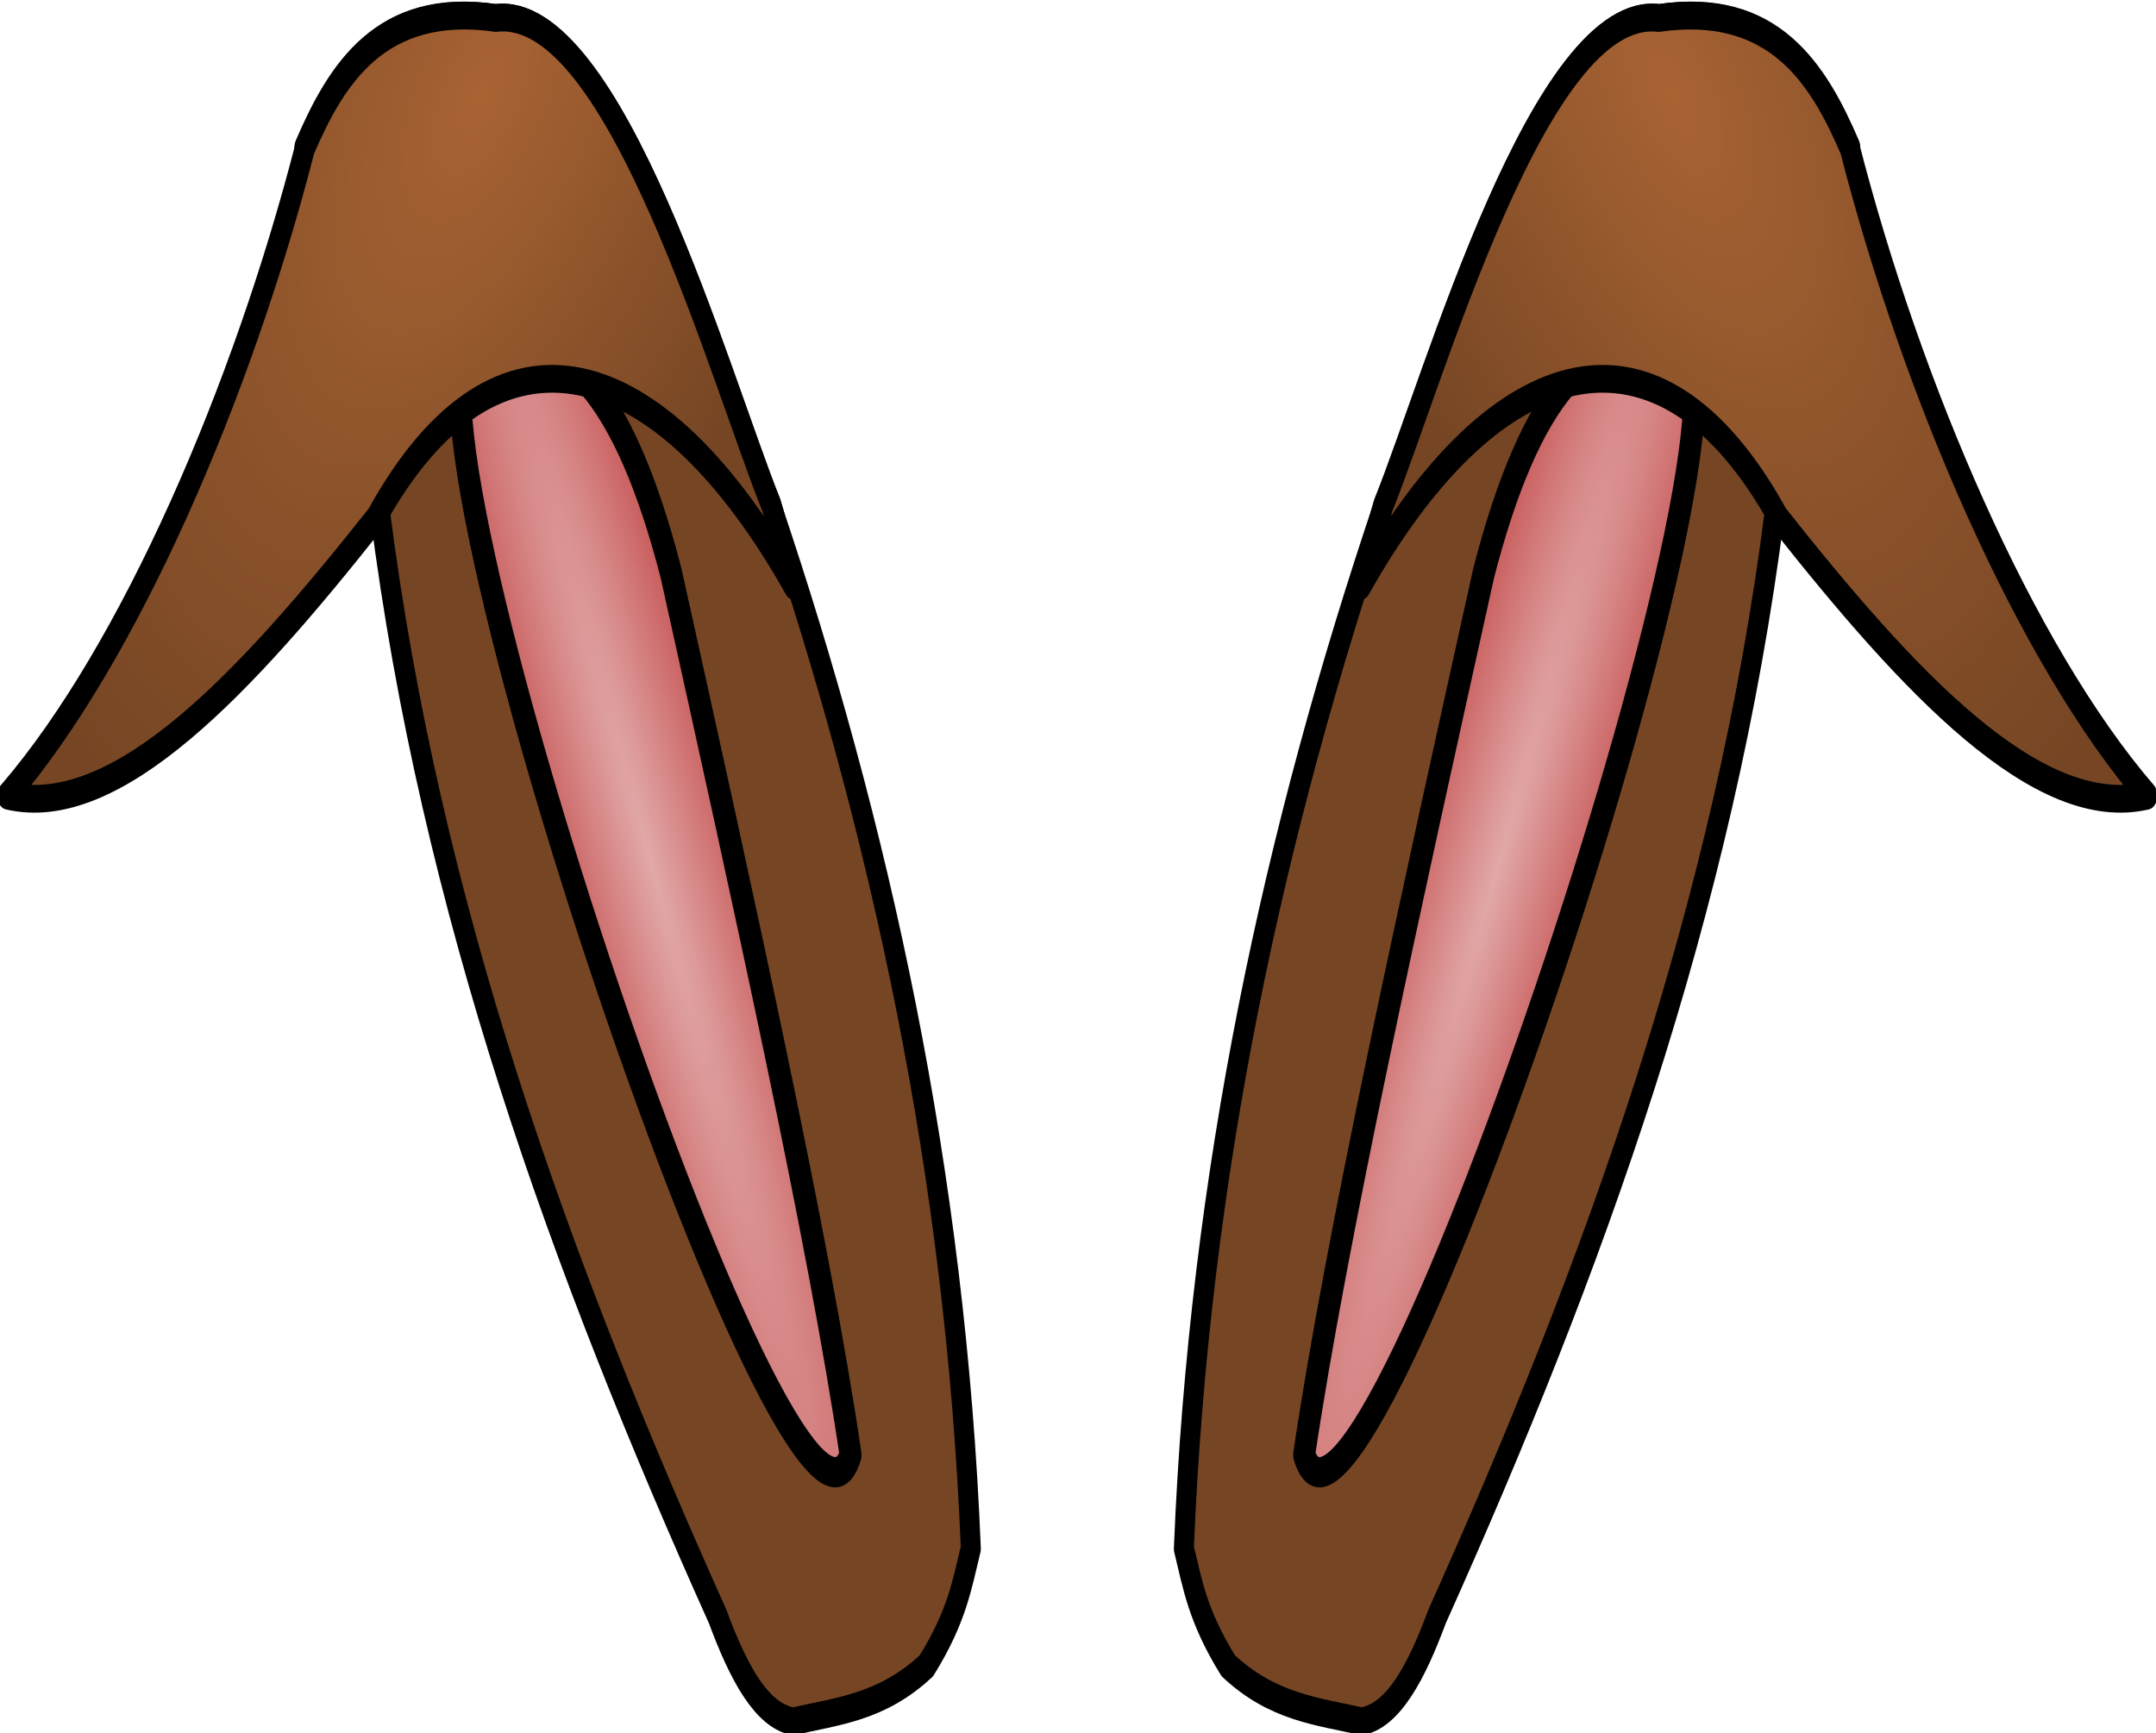 <?xml version="1.0" encoding="UTF-8" standalone="no"?>
<svg
   xmlns:dc="http://purl.org/dc/elements/1.1/"
   xmlns:cc="http://creativecommons.org/ns#"
   xmlns:rdf="http://www.w3.org/1999/02/22-rdf-syntax-ns#"
   xmlns:svg="http://www.w3.org/2000/svg"
   xmlns="http://www.w3.org/2000/svg"
   xmlns:xlink="http://www.w3.org/1999/xlink"
   xmlns:sodipodi="http://sodipodi.sourceforge.net/DTD/sodipodi-0.dtd"
   xmlns:inkscape="http://www.inkscape.org/namespaces/inkscape"
   id="svg9190"
   viewBox="0 0 309.93 249.239"
   version="1.1"
   sodipodi:docname="ears.svg"
   inkscape:version="1.0.2-2 (e86c870879, 2021-01-15)"
   width="82.002mm"
   height="65.944mm">
  <sodipodi:namedview
     pagecolor="#ffffff"
     bordercolor="#666666"
     borderopacity="1"
     objecttolerance="10"
     gridtolerance="10"
     guidetolerance="10"
     inkscape:pageopacity="0"
     inkscape:pageshadow="2"
     inkscape:window-width="1920"
     inkscape:window-height="1017"
     id="namedview221"
     showgrid="false"
     inkscape:zoom="0.87363767"
     inkscape:cx="19.148859"
     inkscape:cy="35.312769"
     inkscape:window-x="-8"
     inkscape:window-y="-8"
     inkscape:window-maximized="1"
     inkscape:current-layer="g39421"
     inkscape:document-rotation="0"
     units="mm" />
  <defs
     id="defs9192">
    <linearGradient
       id="linearGradient3173-6-5">
      <stop
         id="stop3175-28-7"
         stop-color="#a5a5a5"
         offset="0" />
      <stop
         id="stop3177-7-3"
         offset="1" />
    </linearGradient>
    <linearGradient
       id="linearGradient3679">
      <stop
         id="stop3681"
         stop-color="#520"
         offset="0" />
      <stop
         id="stop3683"
         stop-color="#b6632c"
         offset="1" />
    </linearGradient>
    <linearGradient
       id="linearGradient3613-6">
      <stop
         id="stop3615-5"
         stop-color="#ff5959"
         offset="0" />
      <stop
         id="stop3617-6"
         stop-color="#d90000"
         offset="1" />
    </linearGradient>
    <filter
       id="filter4222"
       width="1.35"
       y="-0.158"
       x="-0.175"
       height="1.316"
       color-interpolation-filters="sRGB">
      <feGaussianBlur
         id="feGaussianBlur4224"
         stdDeviation="0.382" />
    </filter>
    <linearGradient
       id="linearGradient3669-8">
      <stop
         id="stop3671-8"
         stop-color="#ffd73b"
         offset="0" />
      <stop
         id="stop3673-8"
         stop-color="#ee8400"
         offset="1" />
    </linearGradient>
    <filter
       id="filter4218"
       width="1.36"
       y="-0.115"
       x="-0.18"
       height="1.229"
       color-interpolation-filters="sRGB">
      <feGaussianBlur
         id="feGaussianBlur4220"
         stdDeviation="0.382" />
    </filter>
    <filter
       id="filter4214"
       width="1.26"
       y="-0.229"
       x="-0.13"
       height="1.459"
       color-interpolation-filters="sRGB">
      <feGaussianBlur
         id="feGaussianBlur4216"
         stdDeviation="0.382" />
    </filter>
    <filter
       id="filter4210"
       width="1.386"
       y="-0.137"
       x="-0.193"
       height="1.274"
       color-interpolation-filters="sRGB">
      <feGaussianBlur
         id="feGaussianBlur4212"
         stdDeviation="0.382" />
    </filter>
    <filter
       id="filter4206"
       width="1.28"
       y="-0.27"
       x="-0.14"
       height="1.541"
       color-interpolation-filters="sRGB">
      <feGaussianBlur
         id="feGaussianBlur4208"
         stdDeviation="0.382" />
    </filter>
    <filter
       id="filter4238"
       width="1.219"
       y="-0.126"
       x="-0.11"
       height="1.253"
       color-interpolation-filters="sRGB">
      <feGaussianBlur
         id="feGaussianBlur4240"
         stdDeviation="0.346" />
    </filter>
    <filter
       id="filter4242"
       width="2.106"
       y="-0.097"
       x="-0.553"
       height="1.194"
       color-interpolation-filters="sRGB">
      <feGaussianBlur
         id="feGaussianBlur4244"
         stdDeviation="0.346" />
    </filter>
    <filter
       id="filter4268"
       width="1.346"
       y="-0.286"
       x="-0.173"
       height="1.572"
       color-interpolation-filters="sRGB">
      <feGaussianBlur
         id="feGaussianBlur4270"
         stdDeviation="0.564" />
    </filter>
    <filter
       id="filter4272"
       width="1.397"
       y="-0.461"
       x="-0.199"
       height="1.921"
       color-interpolation-filters="sRGB">
      <feGaussianBlur
         id="feGaussianBlur4274"
         stdDeviation="0.564" />
    </filter>
    <linearGradient
       id="linearGradient2329-2-66">
      <stop
         id="stop2331-8-7"
         stop-color="#ffffba"
         stop-opacity=".618"
         offset="0" />
      <stop
         id="stop2333-8-2"
         stop-color="#fff"
         stop-opacity="0"
         offset="1" />
    </linearGradient>
    <linearGradient
       id="linearGradient2059-72-8-3">
      <stop
         id="stop2061-4-6-5"
         stop-color="#fff100"
         offset="0" />
      <stop
         id="stop2063-6-6-2"
         stop-color="#ffcf00"
         offset="1" />
    </linearGradient>
    <linearGradient
       id="linearGradient2290-25-54-1">
      <stop
         id="stop2292-7-1-2"
         stop-opacity="0"
         offset="0" />
      <stop
         id="stop2296-77-7-72"
         offset=".5" />
      <stop
         id="stop2294-0-67-1"
         stop-opacity="0"
         offset="1" />
    </linearGradient>
    <radialGradient
       id="radialGradient39526"
       gradientUnits="userSpaceOnUse"
       cy="589.31"
       cx="542.98"
       gradientTransform="matrix(0.478,0.215,-2.015,5.116,1470.8,-2542.9)"
       r="10.321">
      <stop
         id="stop17500-6"
         stop-color="#e2a8a8"
         offset="0" />
      <stop
         id="stop17502-8"
         stop-color="#c34c4c"
         offset="1" />
    </radialGradient>
    <radialGradient
       id="radialGradient39528"
       gradientUnits="userSpaceOnUse"
       cy="556.62"
       cx="551.54"
       gradientTransform="matrix(0.966,1.193,-0.613,0.566,360.13,-412.19)"
       r="20.194">
      <stop
         id="stop17543-3"
         stop-color="#a86333"
         offset="0" />
      <stop
         id="stop17545-9"
         stop-color="#764624"
         offset="1" />
    </radialGradient>
    <radialGradient
       id="radialGradient39530"
       gradientUnits="userSpaceOnUse"
       cy="589.31"
       cx="542.98"
       gradientTransform="matrix(0.48,0.209,-1.84,4.818,1366.9,-2364.2)"
       r="10.321">
      <stop
         id="stop17500"
         stop-color="#e2a8a8"
         offset="0" />
      <stop
         id="stop17502"
         stop-color="#c34c4c"
         offset="1" />
    </radialGradient>
    <radialGradient
       id="radialGradient39534"
       gradientUnits="userSpaceOnUse"
       cy="-8.88"
       cx="414.68"
       gradientTransform="matrix(-1.8232e-6,0.28,-0.609,0,101.73,-39.26)"
       r="123.55">
      <stop
         id="stop3205-9"
         stop-color="#ffb142"
         offset="0" />
      <stop
         id="stop4092-0"
         stop-color="#ffb141"
         offset=".887" />
      <stop
         id="stop3207-9"
         stop-color="#c87600"
         offset="1" />
    </radialGradient>
    <radialGradient
       id="radialGradient39536"
       gradientUnits="userSpaceOnUse"
       cy="483.45"
       cx="610.46"
       gradientTransform="matrix(0,-0.482,0.432,-1.2542e-6,-151.97,551.35)"
       r="167.56">
      <stop
         id="stop3175-8-9"
         stop-color="#a5a5a5"
         offset="0" />
      <stop
         id="stop3177-5-98"
         offset="1" />
    </radialGradient>
    <linearGradient
       id="linearGradient39538"
       y2="537.41"
       gradientUnits="userSpaceOnUse"
       x2="359.47"
       gradientTransform="matrix(0.309,0,0,0.326,226.01,423.52)"
       y1="537.41"
       x1="346.24">
      <stop
         id="stop4100-0"
         stop-color="#ffb142"
         offset="0" />
      <stop
         id="stop4104-3"
         stop-color="#c87600"
         offset="1" />
    </linearGradient>
    <linearGradient
       id="linearGradient39540"
       y2="19.469"
       xlink:href="#linearGradient3679"
       gradientUnits="userSpaceOnUse"
       x2="37"
       gradientTransform="translate(0,-2)"
       y1="16"
       x1="25" />
    <linearGradient
       id="linearGradient39542"
       y2="35"
       xlink:href="#linearGradient3679"
       gradientUnits="userSpaceOnUse"
       x2="45"
       gradientTransform="translate(0,-2)"
       y1="30"
       x1="9" />
    <radialGradient
       id="radialGradient39544"
       gradientUnits="userSpaceOnUse"
       cy="28.308"
       cx="12"
       gradientTransform="matrix(1,0,0,1.251,0,-9.401)"
       r="5.386">
      <stop
         id="stop3772"
         stop-color="#d1f6f6"
         offset="0" />
      <stop
         id="stop3774"
         stop-color="#2adbdb"
         offset="1" />
    </radialGradient>
    <radialGradient
       id="radialGradient39546"
       gradientUnits="userSpaceOnUse"
       cy="25.621"
       cx="23"
       gradientTransform="matrix(0.994,-0.901,0.815,0.899,-21.592,23.012)"
       r="5.679">
      <stop
         id="stop2870"
         stop-color="#d700d7"
         offset="0" />
      <stop
         id="stop2872"
         stop-color="#6e006e"
         offset="1" />
    </radialGradient>
    <radialGradient
       id="radialGradient39548"
       gradientUnits="userSpaceOnUse"
       cy="27.326"
       cx="25"
       gradientTransform="matrix(-0.792,-1.023,1.278,-0.989,14.407,84.862)"
       r="6.186">
      <stop
         id="stop3766"
         stop-color="#7ed249"
         offset="0" />
      <stop
         id="stop3768"
         stop-color="#286325"
         offset="1" />
    </radialGradient>
    <radialGradient
       id="radialGradient39550"
       xlink:href="#linearGradient3613-6"
       gradientUnits="userSpaceOnUse"
       cy="32.427"
       cx="17"
       gradientTransform="matrix(1,0,0,1.295,2.406,-10.895)"
       r="6.178" />
    <linearGradient
       id="linearGradient39552"
       y2="16"
       xlink:href="#linearGradient3679"
       gradientUnits="userSpaceOnUse"
       x2="18"
       gradientTransform="translate(0,-2)"
       y1="40.841"
       x1="27.666" />
    <radialGradient
       id="radialGradient39554"
       xlink:href="#linearGradient3669-8"
       gradientUnits="userSpaceOnUse"
       cy="10.317"
       cx="14.319"
       gradientTransform="matrix(1.824,1.06,-0.402,0.692,-7.655,-13.254)"
       r="7.5" />
    <radialGradient
       id="radialGradient39556"
       xlink:href="#linearGradient3669-8"
       gradientUnits="userSpaceOnUse"
       cy="8.568"
       cx="13.489"
       gradientTransform="matrix(3.7,0.61,0.102,-0.62,-19.785,4.082)"
       r="7.5" />
    <radialGradient
       id="radialGradient39558"
       xlink:href="#linearGradient3669-8"
       gradientUnits="userSpaceOnUse"
       cy="11.667"
       cx="26"
       gradientTransform="matrix(1,0,0,0.75,0,3.25)"
       r="4" />
    <radialGradient
       id="radialGradient39560"
       xlink:href="#linearGradient3613-6"
       gradientUnits="userSpaceOnUse"
       cy="29.411"
       cx="25.177"
       gradientTransform="matrix(0.578,1.157,-1.446,0.722,61.459,-22.048)"
       r="6.186" />
    <radialGradient
       id="radialGradient39562"
       xlink:href="#linearGradient3173-6-5"
       gradientUnits="userSpaceOnUse"
       cy="622.49"
       cx="380.26"
       gradientTransform="matrix(0,-0.744,0.66,0,-364.7,582.13)"
       r="59.255" />
    <linearGradient
       id="linearGradient39564"
       y2="676.14"
       xlink:href="#linearGradient2329-2-66"
       gradientUnits="userSpaceOnUse"
       x2="100.05"
       gradientTransform="matrix(-0.041,0.009,0.023,0.111,433.87,639.06)"
       y1="42.72"
       x1="733.26" />
    <linearGradient
       id="linearGradient39566"
       y2="735.12"
       xlink:href="#linearGradient2329-2-66"
       gradientUnits="userSpaceOnUse"
       x2="235.61"
       gradientTransform="matrix(-0.055,0.011,0.018,0.085,433.87,639.06)"
       y1="319.24"
       x1="634.17" />
    <radialGradient
       id="radialGradient39568"
       xlink:href="#linearGradient2059-72-8-3"
       gradientUnits="userSpaceOnUse"
       cy="399.45"
       cx="379.21"
       gradientTransform="matrix(-0.02,-0.025,-0.026,0.021,464.09,554.18)"
       r="340.73" />
    <linearGradient
       id="linearGradient39570"
       y2="345.24"
       xlink:href="#linearGradient2329-2-66"
       gradientUnits="userSpaceOnUse"
       x2="329.61"
       gradientTransform="matrix(-0.02,-0.025,-0.026,0.021,464.09,554.18)"
       y1="599.35"
       x1="607.39" />
    <radialGradient
       id="radialGradient39572"
       xlink:href="#linearGradient2059-72-8-3"
       gradientUnits="userSpaceOnUse"
       cy="360.2"
       cx="288.53"
       gradientTransform="matrix(-0.025,-0.032,-0.021,0.017,464.09,554.18)"
       r="242" />
    <linearGradient
       id="linearGradient39574"
       y2="410.05"
       xlink:href="#linearGradient2329-2-66"
       gradientUnits="userSpaceOnUse"
       x2="337.3"
       gradientTransform="matrix(-0.023,-0.029,-0.023,0.018,464.09,554.18)"
       y1="224.93"
       x1="519.28" />
    <radialGradient
       id="radialGradient39576"
       fx="440.97"
       fy="336.39"
       xlink:href="#linearGradient2059-72-8-3"
       gradientUnits="userSpaceOnUse"
       cy="338.39"
       cx="444.48"
       gradientTransform="matrix(-0.015,-0.019,-0.034,0.027,464.09,554.18)"
       r="305.9" />
    <linearGradient
       id="linearGradient39578"
       y2="310.4"
       xlink:href="#linearGradient2329-2-66"
       gradientUnits="userSpaceOnUse"
       x2="406.05"
       gradientTransform="matrix(-0.014,-0.017,-0.03,0.024,461.51,554.64)"
       y1="554.01"
       x1="416.57" />
    <radialGradient
       id="radialGradient39580"
       fx="482.93"
       fy="195.56"
       xlink:href="#linearGradient2059-72-8-3"
       gradientUnits="userSpaceOnUse"
       cy="196.38"
       cx="486.73"
       gradientTransform="matrix(-0.015,-0.019,-0.035,0.028,464.09,554.18)"
       r="196.57" />
    <linearGradient
       id="linearGradient39582"
       y2="194.74"
       xlink:href="#linearGradient2329-2-66"
       gradientUnits="userSpaceOnUse"
       x2="465.48"
       gradientTransform="matrix(-0.013,-0.016,-0.031,0.025,462.7,553.43)"
       y1="3.42"
       x1="474.59" />
    <linearGradient
       id="linearGradient39584"
       y2="441.82"
       gradientUnits="userSpaceOnUse"
       x2="407.88"
       gradientTransform="matrix(-0.016,-0.02,-0.028,0.023,463.41,553.07)"
       y1="208.32"
       x1="374.29">
      <stop
         id="stop2109-1-1-7"
         stop-color="#fff100"
         offset="0" />
      <stop
         id="stop2111-4-1-3"
         stop-color="#ffb400"
         offset="1" />
    </linearGradient>
    <linearGradient
       id="linearGradient39586"
       y2="2469.8"
       xlink:href="#linearGradient2290-25-54-1"
       gradientUnits="userSpaceOnUse"
       x2="129.33"
       gradientTransform="matrix(0.515,0.057,-0.02,0.181,307.05,-48.707)"
       y1="2307.9"
       x1="129.33" />
    <linearGradient
       id="linearGradient39588"
       y2="2469.8"
       xlink:href="#linearGradient2290-25-54-1"
       gradientUnits="userSpaceOnUse"
       x2="129.33"
       gradientTransform="matrix(0.957,0,0,0.182,197.29,-81.472)"
       y1="2307.9"
       x1="129.33" />
    <linearGradient
       id="linearGradient39590"
       y2="2469.8"
       xlink:href="#linearGradient2290-25-54-1"
       gradientUnits="userSpaceOnUse"
       x2="129.33"
       gradientTransform="matrix(0.57,-0.111,0.035,0.179,173.25,-133.1)"
       y1="2307.9"
       x1="129.33" />
    <linearGradient
       id="linearGradient39592"
       y2="2469.8"
       xlink:href="#linearGradient2290-25-54-1"
       gradientUnits="userSpaceOnUse"
       x2="129.33"
       gradientTransform="matrix(0.769,0,0,0.182,242.06,-119.49)"
       y1="2307.9"
       x1="129.33" />
    <linearGradient
       id="linearGradient39594"
       y2="441.82"
       xlink:href="#linearGradient2329-2-66"
       gradientUnits="userSpaceOnUse"
       x2="407.88"
       gradientTransform="matrix(-0.014,-0.018,-0.025,0.02,461.96,553.09)"
       y1="208.32"
       x1="374.29" />
    <radialGradient
       id="radialGradient39596"
       xlink:href="#linearGradient2059-72-8-3"
       gradientUnits="userSpaceOnUse"
       cy="405.53"
       cx="255.83"
       gradientTransform="matrix(-0.023,-0.028,-0.023,0.019,464.09,554.18)"
       r="254.81" />
    <radialGradient
       id="radialGradient39598"
       xlink:href="#linearGradient2059-72-8-3"
       gradientUnits="userSpaceOnUse"
       cy="252.29"
       cx="194.98"
       gradientTransform="matrix(-0.021,-0.026,-0.025,0.02,464.09,554.18)"
       r="220.77" />
    <linearGradient
       id="linearGradient39600"
       y2="234.76"
       xlink:href="#linearGradient2329-2-66"
       gradientUnits="userSpaceOnUse"
       x2="284.57"
       gradientTransform="matrix(-0.019,-0.024,-0.023,0.019,463.55,554.23)"
       y1="234.76"
       x1="10.181" />
    <linearGradient
       id="linearGradient39602"
       y2="437"
       xlink:href="#linearGradient2329-2-66"
       gradientUnits="userSpaceOnUse"
       x2="231.3"
       gradientTransform="matrix(-0.023,-0.029,-0.022,0.018,464.07,554.37)"
       y1="615.61"
       x1="50.052" />
    <radialGradient
       id="radialGradient39604"
       fx="399.08"
       gradientUnits="userSpaceOnUse"
       cy="181.95"
       cx="501.91"
       gradientTransform="scale(1.008,0.992)"
       r="240.95">
      <stop
         id="stop2125-8-9-11"
         stop-color="#cdc100"
         offset="0" />
      <stop
         id="stop2129-0-70-8"
         stop-color="#e8db00"
         offset=".3" />
      <stop
         id="stop2133-8-61-0"
         stop-color="#fae500"
         offset=".3" />
      <stop
         id="stop2131-75-7-5"
         stop-color="#fcca00"
         offset=".85" />
      <stop
         id="stop2127-66-5-86"
         stop-color="#ff9800"
         offset="1" />
    </radialGradient>
    <radialGradient
       id="radialGradient39606"
       fx="466.42"
       xlink:href="#linearGradient2329-2-66"
       gradientUnits="userSpaceOnUse"
       cy="310.3"
       cx="569.25"
       gradientTransform="scale(1.008,0.992)"
       r="240.95" />
    <linearGradient
       id="linearGradient39608"
       y2="243.36"
       gradientUnits="userSpaceOnUse"
       x2="558.65"
       gradientTransform="scale(1.008,0.992)"
       y1="-47.976"
       x1="424.15">
      <stop
         id="stop2409-6-8-9"
         stop-color="#900000"
         stop-opacity=".4"
         offset="0" />
      <stop
         id="stop2411-1-29-4"
         stop-color="#fff"
         stop-opacity="0"
         offset="1" />
    </linearGradient>
    <radialGradient
       id="radialGradient39610"
       xlink:href="#linearGradient3173-6-5"
       gradientUnits="userSpaceOnUse"
       cy="647.69"
       cx="371.45"
       gradientTransform="matrix(0,-0.744,-0.66,0,552.03,582.13)"
       r="59.255" />
    <radialGradient
       inkscape:collect="always"
       xlink:href="#radialGradient39528"
       id="radialGradient223"
       gradientUnits="userSpaceOnUse"
       gradientTransform="matrix(0.966,1.193,-0.613,0.566,360.13,-412.19)"
       cx="551.54"
       cy="556.62"
       r="20.194" />
    <radialGradient
       inkscape:collect="always"
       xlink:href="#radialGradient39528"
       id="radialGradient225"
       gradientUnits="userSpaceOnUse"
       gradientTransform="matrix(0.966,1.193,-0.613,0.566,360.13,-412.19)"
       cx="551.54"
       cy="556.62"
       r="20.194" />
  </defs>
  <g
     id="layer1"
     transform="translate(-285.745,-589.96)">
    <g
       id="g39421"
       style="display:inline">
      <g
         id="g14534"
         stroke-linejoin="round"
         stroke="#000000"
         stroke-linecap="round"
         transform="matrix(2.87,0,0,3.988,-530.72,-1394.607)"
         style="display:inline">
        <g
           id="g14502"
           transform="translate(-183.4,-59.803)">
          <path
             id="path14428-2-6"
             d="m 527.18,613.27 c 0.761,-13.502 4.513,-25.883 10.014,-37.608 2.568,-4.582 7.829,-18.107 13.797,-17.58 5.786,-0.606 8.006,2.056 9.569,4.673 -1.759,7.617 -0.36,5.152 -3.783,13.129 -2.523,14.316 -9.083,27.286 -16.913,39.833 -1.021,1.98 -2.173,3.57 -3.783,3.783 -2.225,-0.369 -4.451,-0.503 -6.676,-2.003 -1.568,-1.822 -1.792,-2.973 -2.225,-4.228 z"
             style="color:#000000"
             stroke-width="1px"
             fill="#764624" />
          <path
             id="path14426-8"
             d="m 551.64,569.8 c -3.893,-0.707 -7.106,1.752 -9.442,8.297 -3.719,12.066 -7.41,24.073 -8.995,31.793 2.76,6.582 24.668,-40.571 18.437,-40.09 z"
             style="color:#000000;fill:url(#radialGradient39526)"
             stroke-width="1.094px"
             fill="url(#radialGradient39526)" />
          <path
             id="path14428-2"
             d="m 536.05,578.56 1.113,-2.893 c 2.568,-4.582 7.829,-18.107 13.797,-17.58 5.786,-0.606 8.006,2.056 9.569,4.673 3.105,8.701 8.763,18.225 14.91,23.366 -5.506,0.936 -12.014,-4.136 -18.47,-10.014 -6.039,-7.908 -14.326,-5.998 -20.918,2.448 z"
             style="color:#000000;fill:url(#radialGradient223)"
             stroke-width="1px"
             fill="url(#radialGradient39528)" />
        </g>
        <g
           id="g14502-2"
           transform="matrix(-1,0,0,1,860.29,-59.803)">
          <path
             id="path14428-2-6-3"
             d="m 527.18,613.27 c 0.761,-13.502 4.513,-25.883 10.014,-37.608 2.568,-4.582 7.829,-18.107 13.797,-17.58 5.786,-0.606 8.006,2.056 9.569,4.673 -1.759,7.617 -0.36,5.152 -3.783,13.129 -2.523,14.316 -9.083,27.286 -16.913,39.833 -1.021,1.98 -2.173,3.57 -3.783,3.783 -2.225,-0.369 -4.451,-0.503 -6.676,-2.003 -1.568,-1.822 -1.792,-2.973 -2.225,-4.228 z"
             style="color:#000000"
             stroke-width="1px"
             fill="#764624" />
          <path
             id="path14426-8-2"
             d="m 551.64,569.8 c -3.893,-0.707 -7.106,1.752 -9.442,8.297 -3.719,12.066 -7.41,24.073 -8.995,31.793 2.76,6.582 24.668,-40.571 18.437,-40.09 z"
             stroke-width="1.094px"
             fill="url(#radialGradient39530)"
             style="fill:url(#radialGradient39530)" />
          <path
             id="path14428-2-2"
             d="m 536.05,578.56 1.113,-2.893 c 2.568,-4.582 7.829,-18.107 13.797,-17.58 5.786,-0.606 8.006,2.056 9.569,4.673 3.105,8.701 8.763,18.225 14.91,23.366 -5.506,0.936 -12.014,-4.136 -18.47,-10.014 -6.039,-7.908 -14.326,-5.998 -20.918,2.448 z"
             stroke-width="1px"
             fill="url(#radialGradient39528)"
             style="fill:url(#radialGradient225)" />
        </g>
      </g>
    </g>
  </g>
</svg>
